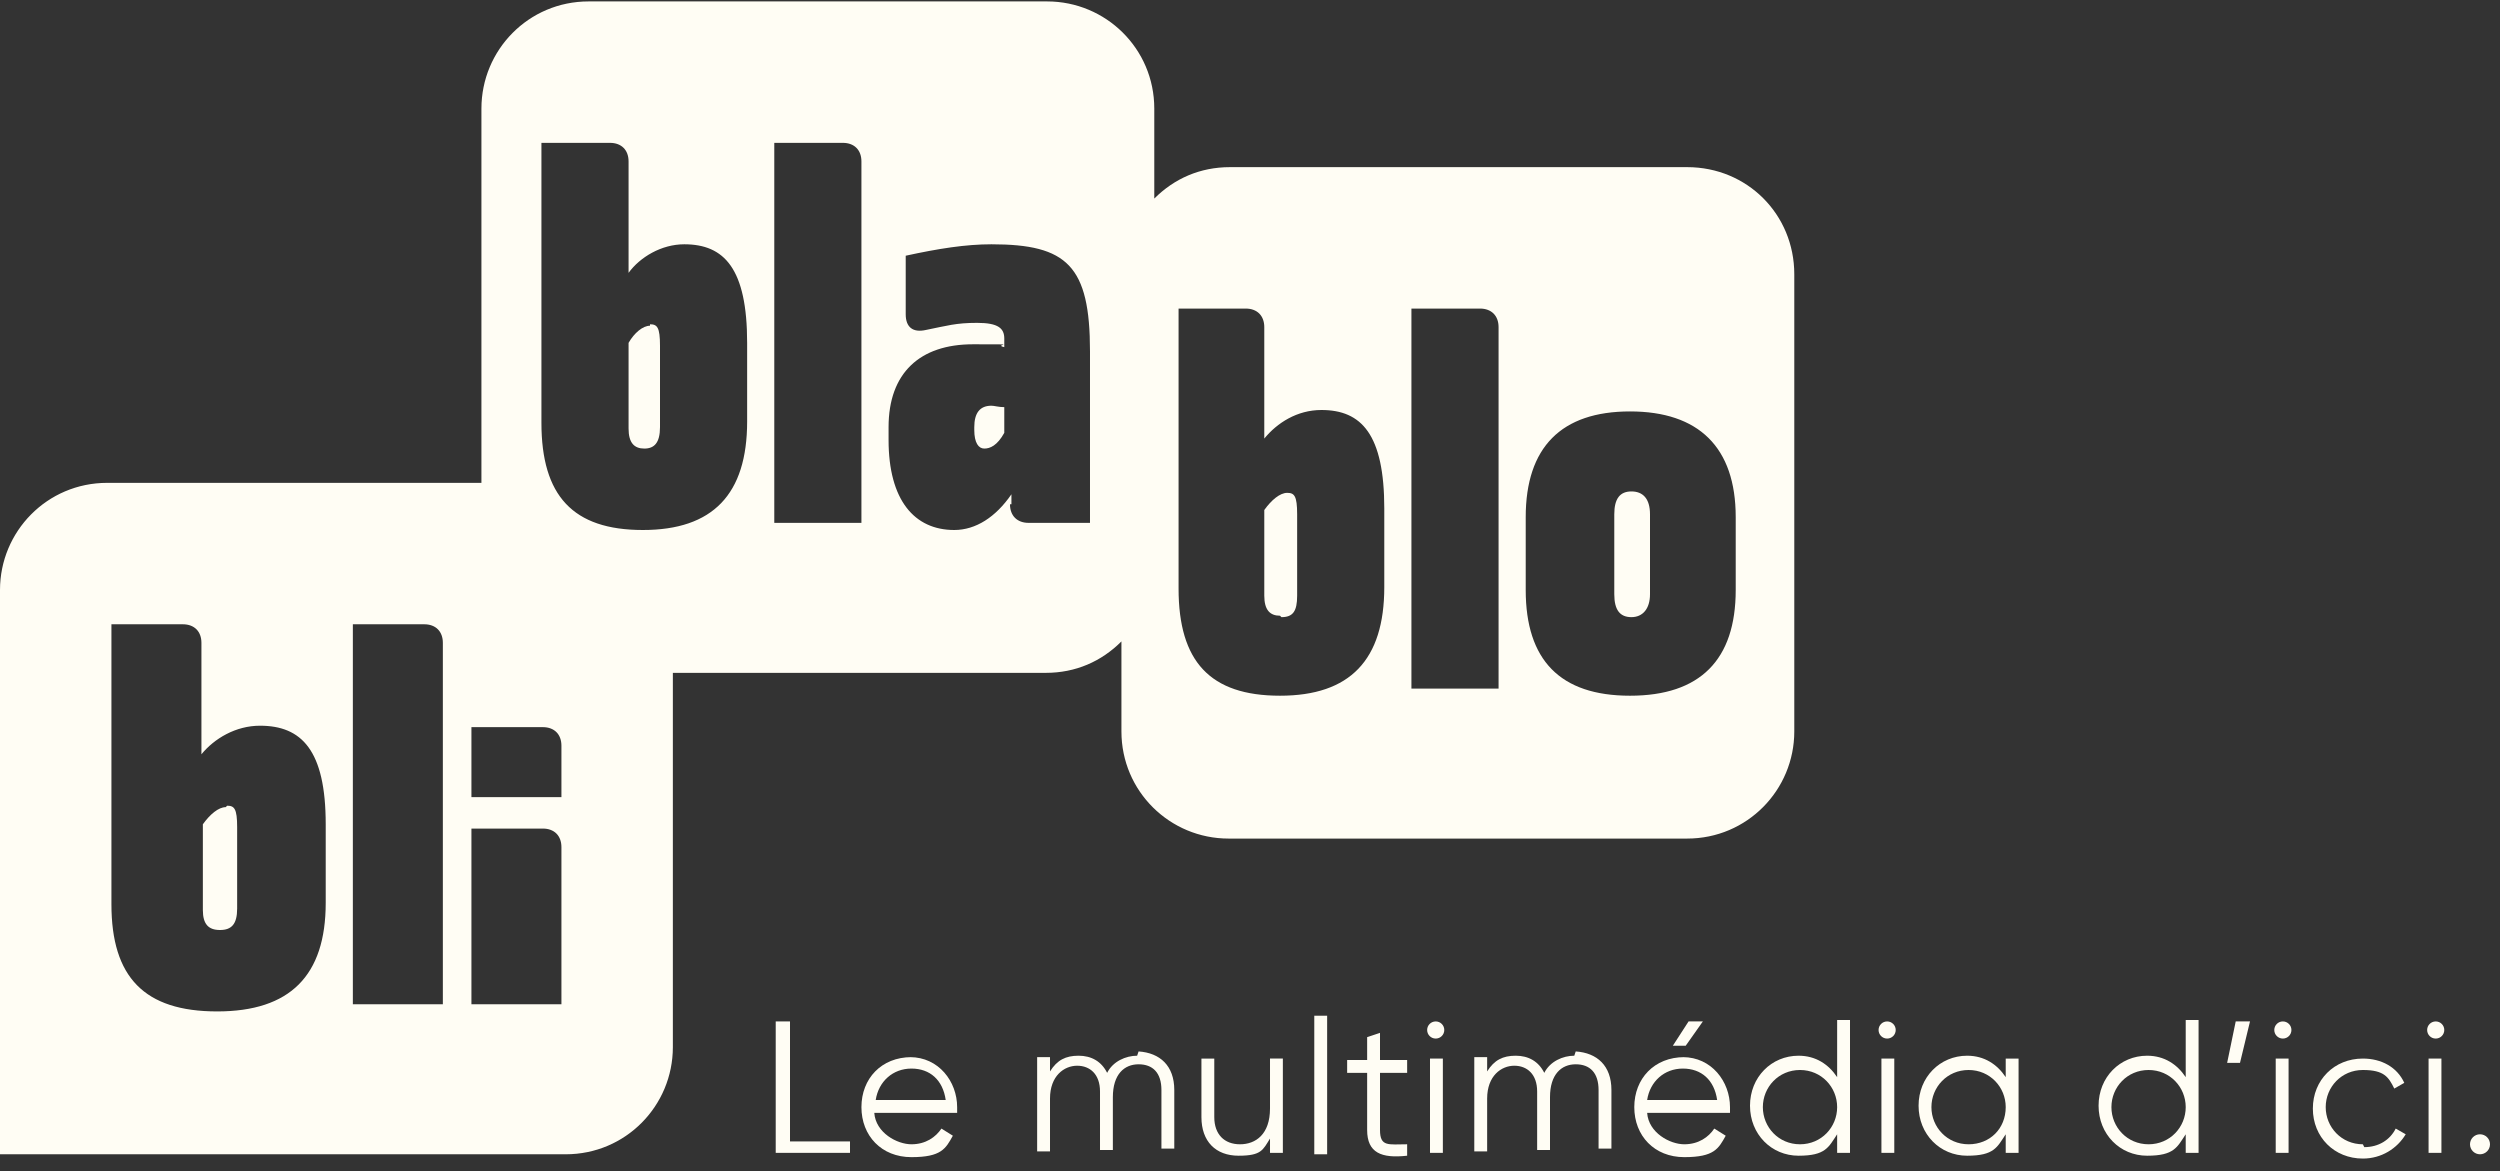 <?xml version="1.0" encoding="UTF-8"?>
<svg xmlns="http://www.w3.org/2000/svg" version="1.1" viewBox="0 0 175 82">
  <rect x="0" y="0" width="175" height="82" fill="#333333" stroke="none"/>
  <defs>
    <style>
      .cls-1 {
        fill: #fffdf4;
      }
    </style>
  </defs>
  <!-- Generator: Adobe Illustrator 28.7.1, SVG Export Plug-In . SVG Version: 1.2.0 Build 142)  -->
  <g>
    <g id="Calque_1">
      <g>
        <polygon class="cls-1" points="55.3 71.5 54.3 71.5 54.3 80.7 59.5 80.7 59.5 79.9 55.3 79.9 55.3 71.5"/>
        <path class="cls-1" d="M63.8,74c-2.1,0-3.5,1.5-3.5,3.5s1.4,3.5,3.5,3.5,2.4-.6,2.9-1.5l-.8-.5c-.4.6-1.1,1.1-2.1,1.1s-2.5-.8-2.6-2.2h5.8c0-.1,0-.3,0-.4,0-1.8-1.3-3.5-3.3-3.5ZM61.3,77c.2-1.3,1.2-2.2,2.5-2.2s2.2.8,2.4,2.2h-4.9Z"/>
        <path class="cls-1" d="M79.6,73.9c-.8,0-1.7.4-2.1,1.2-.4-.8-1.1-1.2-2-1.2s-1.5.3-2,1.1v-1h-.9v6.6h.9v-3.7c0-1.6,1-2.3,1.9-2.3s1.6.6,1.6,1.8v4.1h.9v-3.7c0-1.6.8-2.3,1.8-2.3s1.6.6,1.6,1.8v4.1h.9v-4.1c0-1.7-1-2.6-2.5-2.7Z"/>
        <path class="cls-1" d="M88.9,77.6c0,1.8-1,2.5-2.1,2.5s-1.8-.7-1.8-1.9v-4.1h-.9v4.1c0,1.7,1,2.7,2.6,2.7s1.7-.4,2.2-1.2v1h.9v-6.6h-.9v3.5Z"/>
        <rect class="cls-1" x="92" y="71.1" width=".9" height="9.7"/>
        <path class="cls-1" d="M96.6,72.3l-.9.3v1.6h-1.4v.9h1.4v4c0,1.6,1,2,2.8,1.8v-.8c-1.3,0-1.9.2-1.9-1v-4h1.9v-.9h-1.9v-1.9h0Z"/>
        <rect class="cls-1" x="100.1" y="74.1" width=".9" height="6.6"/>
        <circle class="cls-1" cx="100.5" cy="72.1" r=".6"/>
        <path class="cls-1" d="M110.2,73.9c-.8,0-1.7.4-2.1,1.2-.4-.8-1.1-1.2-2-1.2s-1.5.3-2,1.1v-1h-.9v6.6h.9v-3.7c0-1.6,1-2.3,1.9-2.3s1.6.6,1.6,1.8v4.1h.9v-3.7c0-1.6.8-2.3,1.8-2.3s1.6.6,1.6,1.8v4.1h.9v-4.1c0-1.7-1-2.6-2.5-2.7Z"/>
        <path class="cls-1" d="M117.9,74c-2.1,0-3.5,1.5-3.5,3.5s1.4,3.5,3.5,3.5,2.4-.6,2.9-1.5l-.8-.5c-.4.6-1.1,1.1-2.1,1.1s-2.5-.8-2.6-2.2h5.8c0-.1,0-.3,0-.4,0-1.8-1.3-3.5-3.3-3.5ZM115.3,77c.2-1.3,1.2-2.2,2.5-2.2s2.2.8,2.4,2.2h-4.9Z"/>
        <polygon class="cls-1" points="118 73.2 119.2 71.5 118.2 71.5 117.1 73.2 118 73.2"/>
        <path class="cls-1" d="M128.6,75.4c-.6-.9-1.5-1.5-2.7-1.5-1.9,0-3.4,1.5-3.4,3.5s1.5,3.5,3.4,3.5,2.1-.6,2.7-1.5v1.3h.9v-9.3h-.9v3.9ZM126,80.1c-1.5,0-2.6-1.2-2.6-2.6s1.1-2.6,2.6-2.6,2.6,1.2,2.6,2.6-1.1,2.6-2.6,2.6Z"/>
        <rect class="cls-1" x="131.7" y="74.1" width=".9" height="6.6"/>
        <circle class="cls-1" cx="132.1" cy="72.1" r=".6"/>
        <path class="cls-1" d="M140.4,75.4c-.6-.9-1.5-1.5-2.7-1.5-1.9,0-3.4,1.5-3.4,3.5s1.5,3.5,3.4,3.5,2.1-.6,2.7-1.5v1.3h.9v-6.6h-.9v1.3ZM137.8,80.1c-1.5,0-2.6-1.2-2.6-2.6s1.1-2.6,2.6-2.6,2.6,1.2,2.6,2.6c0,1.5-1.1,2.6-2.6,2.6Z"/>
        <path class="cls-1" d="M153,75.4c-.6-.9-1.5-1.5-2.7-1.5-1.9,0-3.4,1.5-3.4,3.5s1.5,3.5,3.4,3.5,2.1-.6,2.7-1.5v1.3h.9v-9.3h-.9v3.9ZM150.4,80.1c-1.5,0-2.6-1.2-2.6-2.6s1.1-2.6,2.6-2.6,2.6,1.2,2.6,2.6-1.1,2.6-2.6,2.6Z"/>
        <polygon class="cls-1" points="155.9 74.4 156.8 74.4 157.5 71.5 156.5 71.5 155.9 74.4"/>
        <rect class="cls-1" x="159.3" y="74.1" width=".9" height="6.6"/>
        <circle class="cls-1" cx="159.8" cy="72.1" r=".6"/>
        <path class="cls-1" d="M165.4,80.1c-1.5,0-2.6-1.2-2.6-2.6s1.1-2.6,2.6-2.6,1.8.5,2.2,1.3l.7-.4c-.5-1.1-1.6-1.7-2.9-1.7-2,0-3.5,1.5-3.5,3.5s1.5,3.5,3.5,3.5c1.3,0,2.4-.7,3-1.7l-.7-.4c-.4.8-1.2,1.3-2.2,1.3Z"/>
        <rect class="cls-1" x="170" y="74.1" width=".9" height="6.6"/>
        <circle class="cls-1" cx="170.5" cy="72.1" r=".6"/>
        <circle class="cls-1" cx="173.6" cy="80.1" r=".7"/>
        <path class="cls-1" d="M45.5,22.8c-.5,0-1.1.5-1.5,1.2v6c0,1,.4,1.4,1.1,1.4s1.1-.4,1.1-1.5v-5.7c0-1.3-.2-1.5-.7-1.5Z"/>
        <path class="cls-1" d="M15.8,56.5c-.5,0-1.1.5-1.6,1.2v6c0,1,.4,1.4,1.2,1.4s1.2-.4,1.2-1.5v-5.7c0-1.3-.2-1.5-.7-1.5Z"/>
        <path class="cls-1" d="M89.7,43.2c.8,0,1.1-.4,1.1-1.5v-5.7c0-1.3-.2-1.5-.7-1.5-.5,0-1.1.5-1.6,1.2v6c0,1,.4,1.4,1.1,1.4Z"/>
        <path class="cls-1" d="M114.2,43.2c.8,0,1.3-.6,1.3-1.6v-5.6c0-1.1-.5-1.6-1.3-1.6s-1.2.5-1.2,1.6v5.6c0,1.1.4,1.6,1.2,1.6Z"/>
        <path class="cls-1" d="M78.5,44.9v6.3c0,4.2,3.4,7.5,7.5,7.5h32.1c4.2,0,7.5-3.4,7.5-7.5v-32c0-4.2-3.3-7.5-7.5-7.5h-32c-2.1,0-3.9.8-5.3,2.2v-6.3c0-4.2-3.4-7.5-7.5-7.5h-32.1c-4.2,0-7.5,3.4-7.5,7.5v26.2H7.5c-4.2,0-7.5,3.4-7.5,7.5v39.5h39.6c4.2,0,7.5-3.4,7.5-7.5v-26.2h26.1c2.1,0,3.9-.8,5.3-2.2ZM106.8,36.2c0-4.9,2.5-7.4,7.3-7.4s7.4,2.5,7.4,7.4v5.1c0,4.9-2.5,7.4-7.4,7.4s-7.3-2.5-7.3-7.4v-5.1ZM98.8,21.6h4.8c.8,0,1.3.5,1.3,1.3v25.3h-6.1v-26.6ZM82.4,21.6h4.8c.8,0,1.3.5,1.3,1.3v7.8c.9-1.1,2.3-2,4-2,2.8,0,4.4,1.7,4.4,6.9v5.5c0,5.1-2.4,7.6-7.3,7.6s-7.1-2.4-7.1-7.5v-19.6h0ZM22.8,63.2c0,5.1-2.5,7.6-7.6,7.6s-7.4-2.4-7.4-7.5v-19.6h5c.8,0,1.3.5,1.3,1.3v7.8c.9-1.1,2.4-2,4.1-2,2.9,0,4.6,1.7,4.6,6.9v5.5ZM31,70.3h-6.3v-26.6h5c.8,0,1.3.5,1.3,1.3v25.3ZM39.3,70.3h-6.3v-12.3h5c.8,0,1.3.5,1.3,1.3v11ZM39.3,55.8h-6.3v-4.9h5c.8,0,1.3.5,1.3,1.3v3.7ZM52.3,29.5c0,5.1-2.4,7.6-7.3,7.6s-7.1-2.4-7.1-7.5V10h4.8c.8,0,1.3.5,1.3,1.3v7.8c.8-1.1,2.3-2,3.9-2,2.8,0,4.4,1.7,4.4,6.9v5.5ZM60.3,36.6h-6.1V10h4.8c.8,0,1.3.5,1.3,1.3v25.3ZM70.8,35.3v-.7c-1.1,1.6-2.5,2.5-4,2.5-2.8,0-4.6-2.1-4.6-6.3v-.9c0-3.8,2.2-5.8,5.9-5.8s1.3,0,2.2.2v-.6c0-.7-.4-1.1-1.9-1.1s-2.1.2-3.6.5c-.9.2-1.4-.2-1.4-1.1v-4.1c2.3-.5,4.2-.8,6-.8,5.3,0,6.9,1.5,6.9,7.5v12h-4.3c-.8,0-1.3-.5-1.3-1.3Z"/>
        <path class="cls-1" d="M68.2,29.9v.2c0,.9.3,1.3.7,1.3s.9-.2,1.4-1.1v-1.8c-.4,0-.7-.1-.9-.1-.8,0-1.2.5-1.2,1.5Z"/>
      </g>
    </g>
  </g>
</svg>